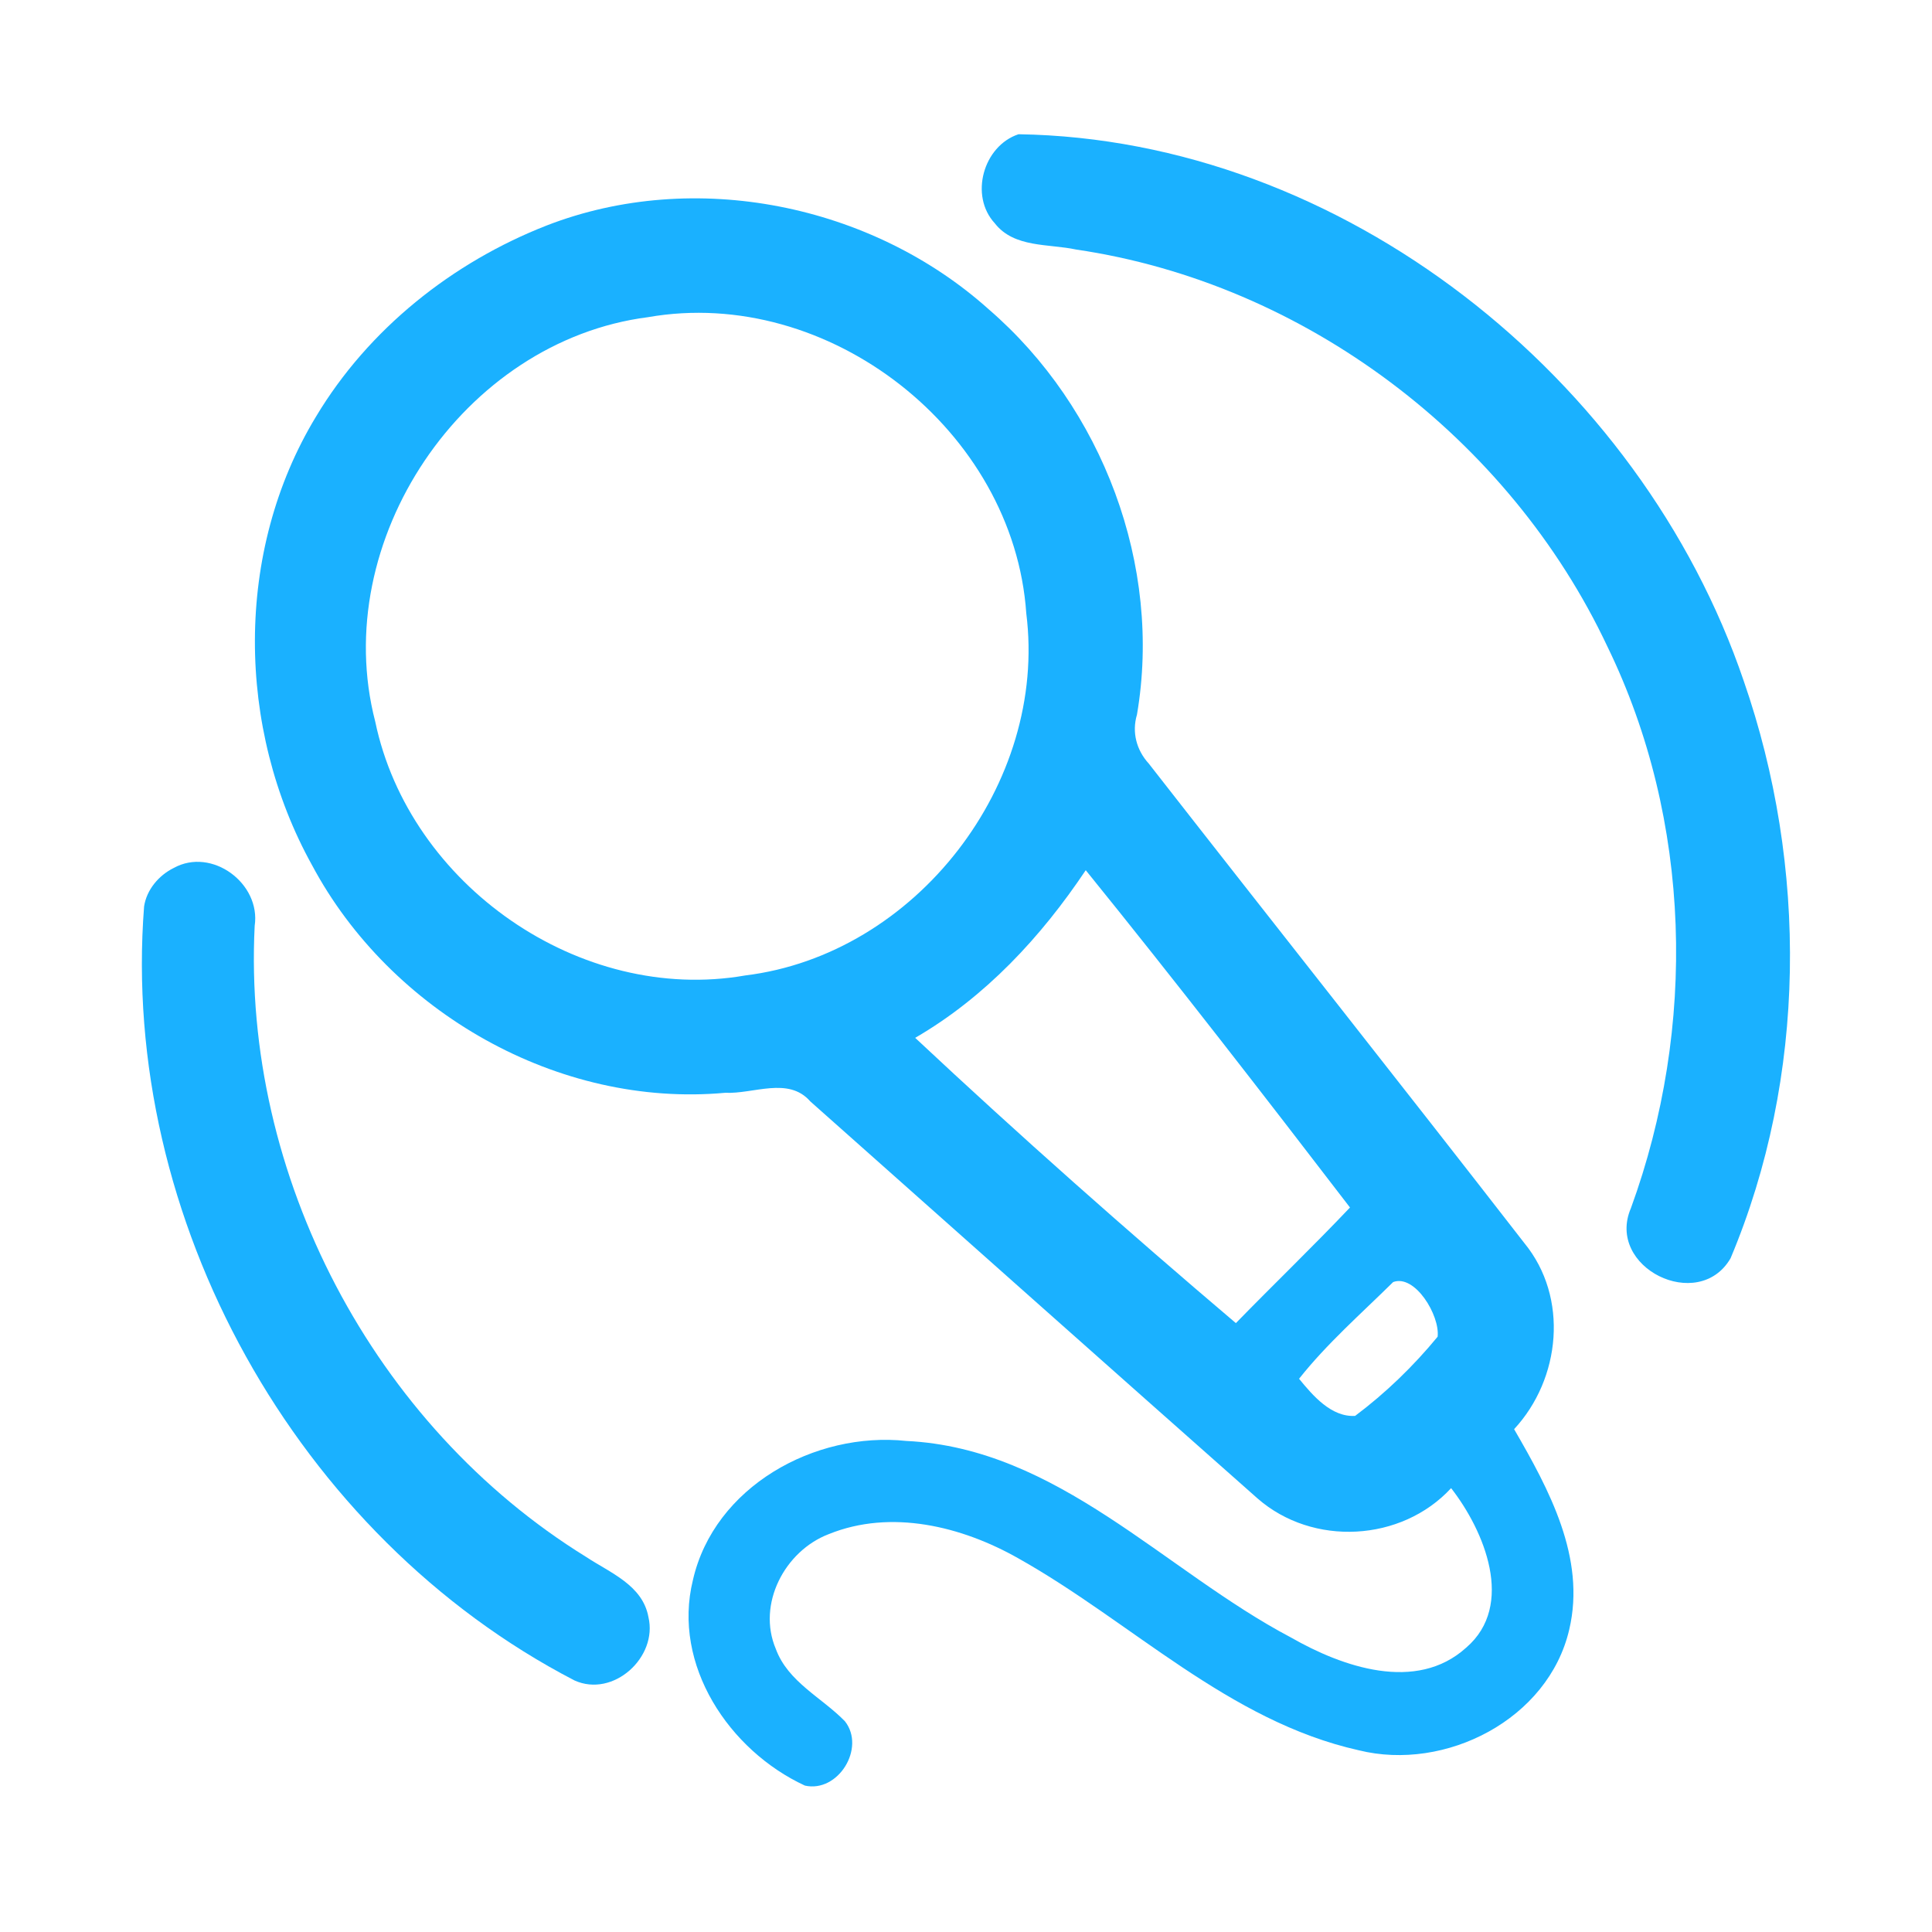 <?xml version="1.0" encoding="UTF-8" ?>
<!DOCTYPE svg PUBLIC "-//W3C//DTD SVG 1.1//EN" "http://www.w3.org/Graphics/SVG/1.1/DTD/svg11.dtd">
<svg width="192pt" height="192pt" viewBox="0 0 192 192" version="1.1" xmlns="http://www.w3.org/2000/svg">
<g id="#1ab1ffff">
<path fill="#1ab1ff" opacity="1.00" d=" M 101.22 13.34 C 133.36 13.84 163.03 37.50 173.29 67.67 C 179.68 86.09 179.56 107.02 171.98 125.05 C 168.79 130.52 159.54 125.96 162.08 120.06 C 168.63 102.11 168.15 81.54 159.75 64.27 C 150.00 43.54 129.67 28.14 106.95 24.80 C 104.22 24.21 100.78 24.65 98.87 22.20 C 96.32 19.45 97.72 14.50 101.22 13.34 Z" />
<path fill="#1ab1ff" opacity="1.00" d=" M 54.35 22.40 C 69.02 16.72 86.61 20.29 98.26 30.74 C 109.58 40.51 115.52 56.23 112.99 71.02 C 112.47 72.77 112.94 74.54 114.16 75.88 C 126.58 91.79 139.12 107.60 151.49 123.54 C 155.92 128.94 155.11 137.03 150.47 142.03 C 153.93 148.00 157.63 154.81 155.95 161.94 C 153.88 170.86 143.65 176.08 135.03 173.94 C 122.07 171.04 112.46 161.18 101.19 154.86 C 95.58 151.68 88.55 149.95 82.36 152.46 C 77.99 154.13 75.21 159.41 77.10 163.87 C 78.31 167.16 81.67 168.69 83.97 171.06 C 86.05 173.71 83.30 178.19 79.99 177.45 C 72.47 173.97 66.78 165.47 68.86 157.03 C 70.97 147.75 80.97 142.23 90.07 143.20 C 105.14 143.92 115.68 156.08 128.29 162.73 C 133.39 165.65 140.74 168.24 145.71 163.74 C 150.60 159.53 147.51 152.12 144.21 147.89 C 139.27 153.24 130.46 153.71 124.98 148.92 C 110.14 135.79 95.33 122.61 80.52 109.45 C 78.35 106.96 74.87 108.74 72.07 108.60 C 55.48 110.12 38.80 100.57 31.01 85.98 C 23.47 72.39 23.28 54.80 31.40 41.41 C 36.61 32.71 44.95 26.07 54.35 22.40 M 64.40 31.52 C 46.00 33.88 32.64 53.79 37.29 71.71 C 40.67 87.93 57.64 99.80 74.06 96.94 C 91.01 94.86 104.13 77.88 101.99 60.95 C 100.75 42.79 82.36 28.37 64.40 31.52 M 90.95 103.14 C 101.32 112.85 111.99 122.30 122.82 131.49 C 126.57 127.64 130.45 123.91 134.16 120.00 C 125.52 108.74 116.83 97.51 107.90 86.48 C 103.45 93.13 97.92 99.09 90.95 103.14 M 138.45 127.41 C 135.28 130.54 131.86 133.53 129.10 137.02 C 130.47 138.70 132.31 140.85 134.67 140.71 C 137.69 138.45 140.47 135.76 142.87 132.84 C 143.11 130.73 140.62 126.60 138.45 127.41 Z" />
<path fill="#1ab1ff" opacity="1.00" d=" M 17.26 86.26 C 21.06 84.16 25.94 87.80 25.31 92.01 C 24.07 116.82 37.11 141.67 58.24 154.72 C 60.62 156.30 63.86 157.52 64.44 160.70 C 65.39 164.69 60.95 168.75 57.09 167.00 C 29.47 152.67 11.91 121.11 14.32 90.08 C 14.57 88.42 15.78 86.99 17.26 86.26 Z" />
</g>
</svg>
